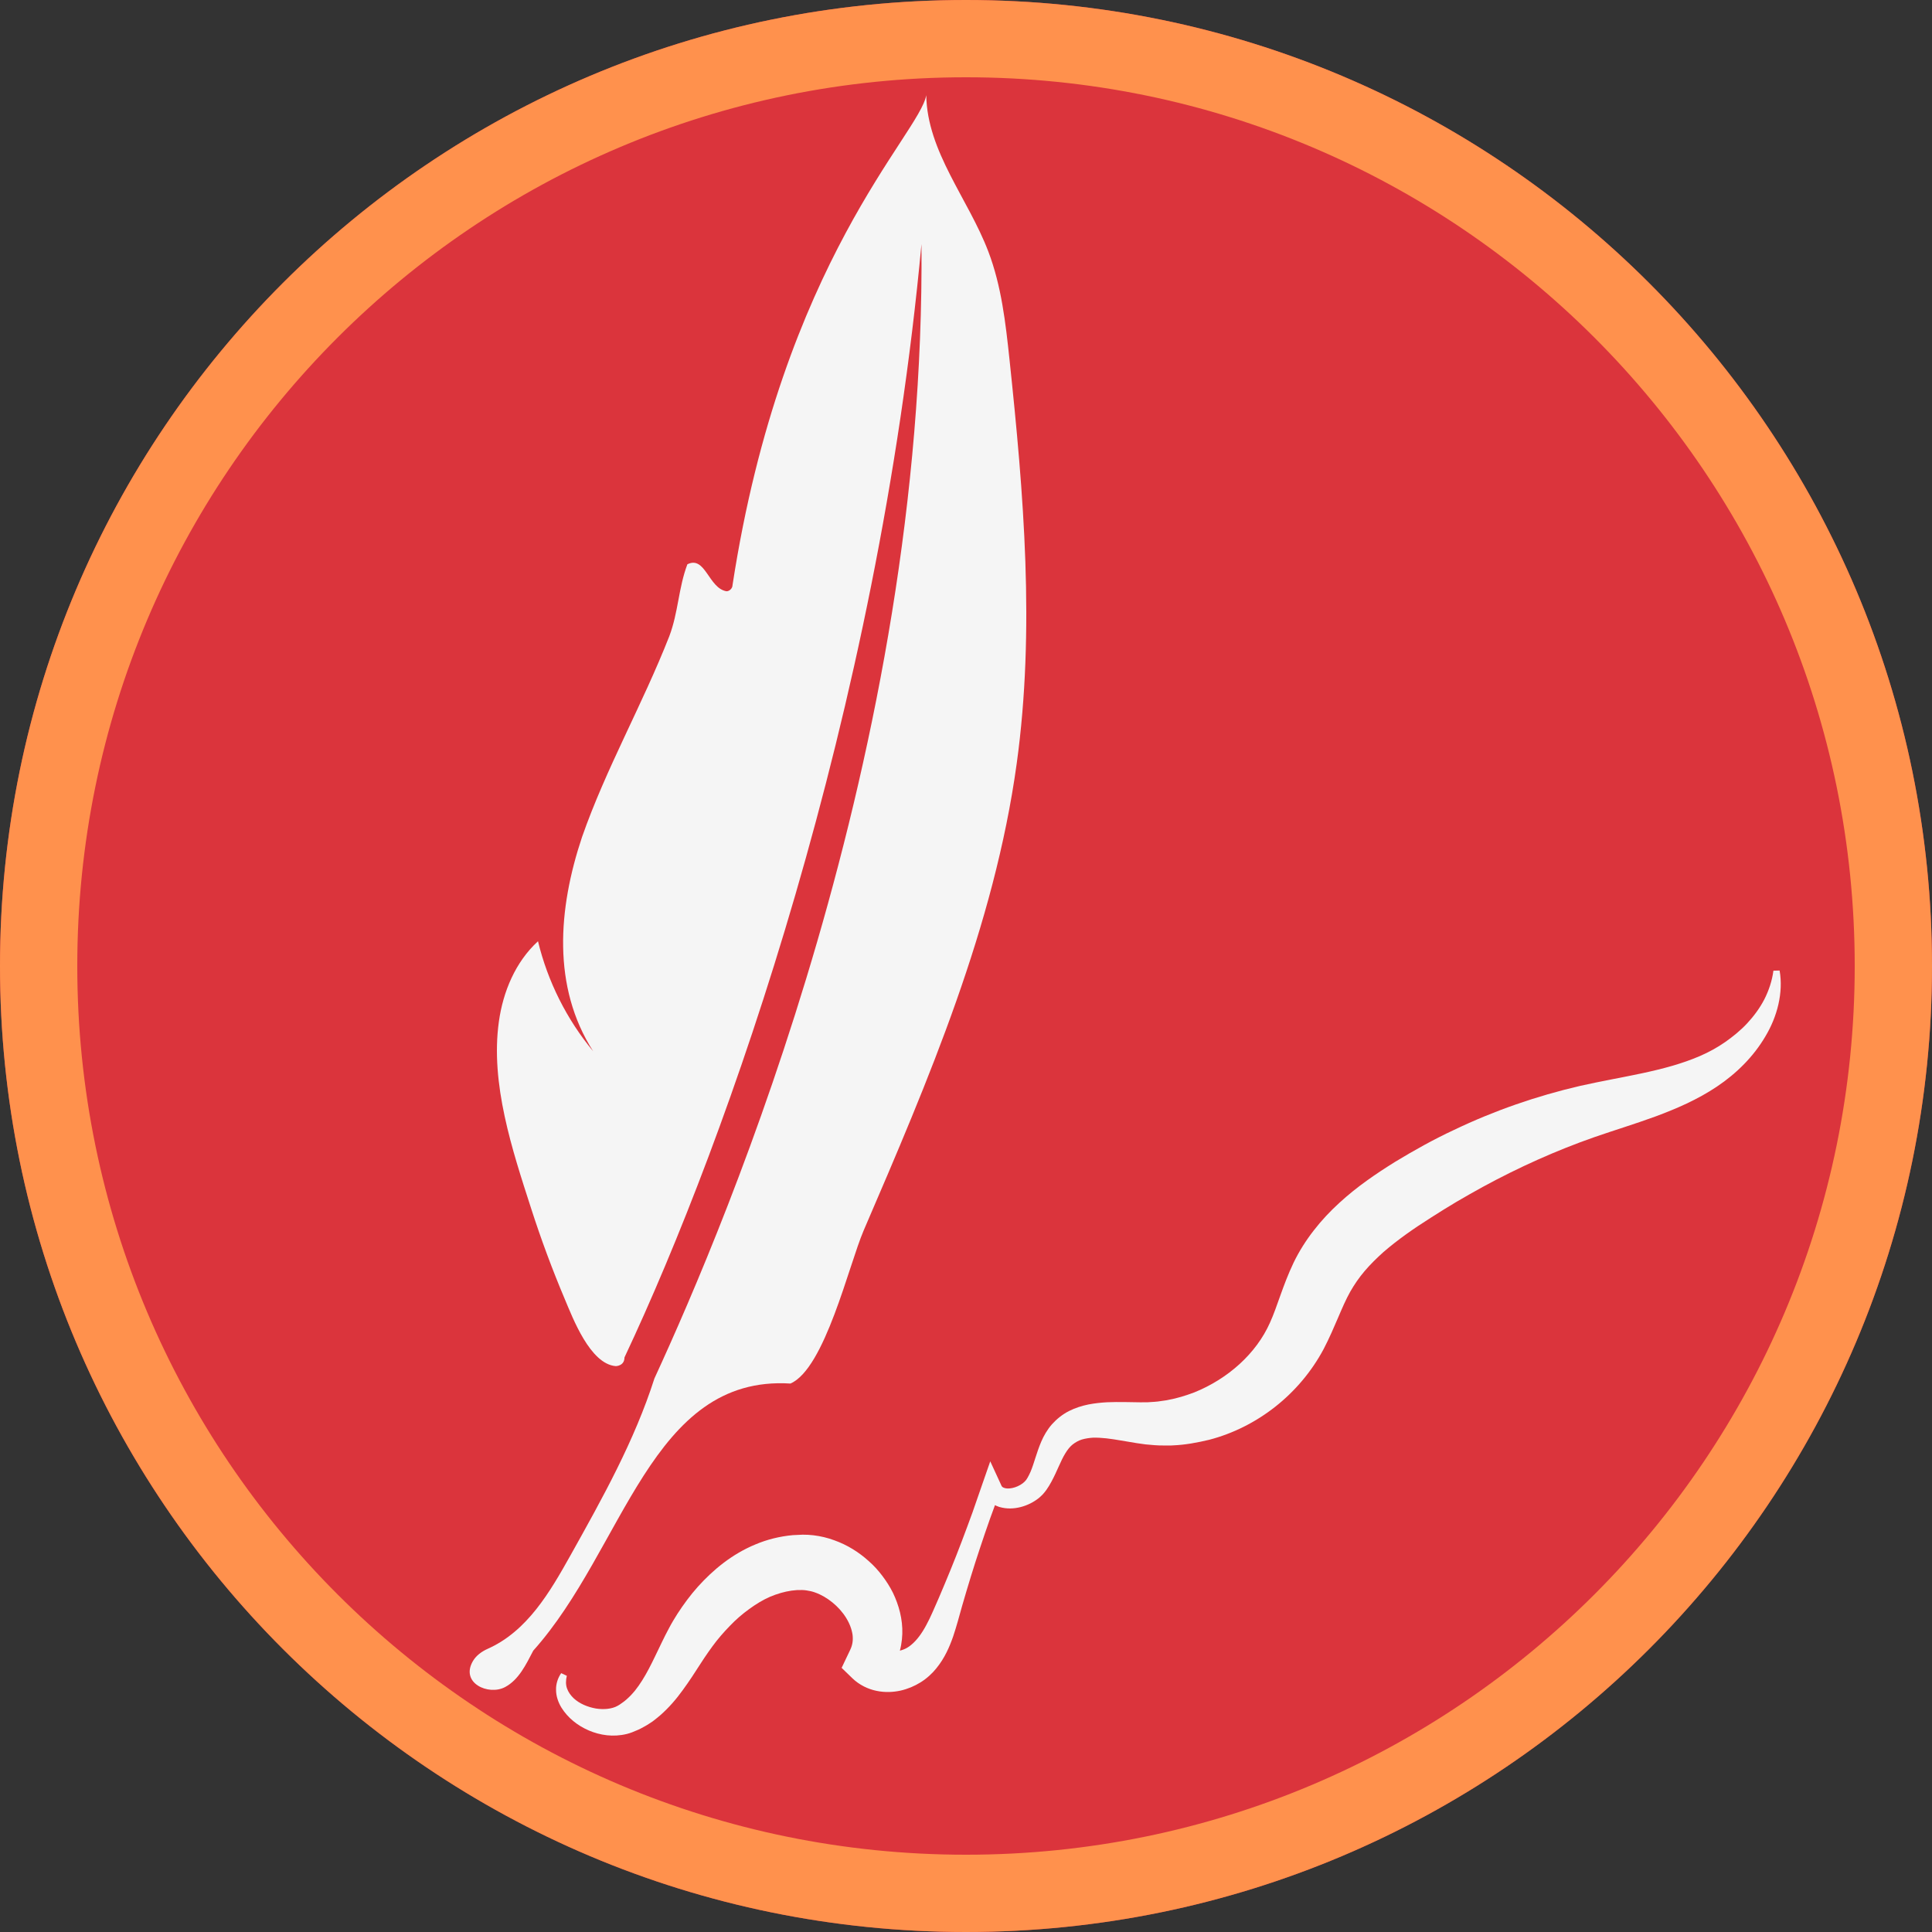 <svg xmlns="http://www.w3.org/2000/svg" xmlns:xlink="http://www.w3.org/1999/xlink" width="200" zoomAndPan="magnify" viewBox="0 0 150 150" height="200" preserveAspectRatio="xMidYMid meet" version="1.0"><rect x="0" y="0" width="150" height="150" fill="#333333" stroke="none"/><defs><clipPath id="0d059876bb"><path d="M 75 0 C 33.578 0 0 33.578 0 75 C 0 116.422 33.578 150 75 150 C 116.422 150 150 116.422 150 75 C 150 33.578 116.422 0 75 0 " clip-rule="nonzero"/></clipPath><clipPath id="bc03713ca4"><path d="M 36 7.391 L 80 7.391 L 80 132 L 36 132 Z M 36 7.391 " clip-rule="nonzero"/></clipPath><clipPath id="71cdae7e63"><path d="M 43 75 L 138.465 75 L 138.465 134.891 L 43 134.891 Z M 43 75 " clip-rule="nonzero"/></clipPath></defs><path fill="#db343c" d="M 75 0 C 33.578 0 0 33.578 0 75 C 0 116.422 33.578 150 75 150 C 116.422 150 150 116.422 150 75 C 150 33.578 116.422 0 75 0 " fill-opacity="1" fill-rule="nonzero"/><g clip-path="url(#0d059876bb)"><path stroke-linecap="butt" transform="matrix(0.75, 0, 0, 0.75, 0, 0)" fill="none" stroke-linejoin="miter" d="M 100 -0 C 44.771 -0 -0 44.771 -0 100 C -0 155.229 44.771 200 100 200 C 155.229 200 200 155.229 200 100 C 200 44.771 155.229 -0 100 -0 " stroke="#ff914d" stroke-width="16" stroke-opacity="1" stroke-miterlimit="4"/></g><g clip-path="url(#bc03713ca4)"><path fill="#f5f5f5" d="M 78.375 27.891 C 78.074 25.059 77.75 22.195 76.734 19.531 C 75.172 15.426 71.984 11.781 71.914 7.391 C 71.402 10.406 60.742 20.254 56.871 45.441 C 56.871 45.672 56.641 45.906 56.406 45.906 C 55.004 45.672 54.77 43.113 53.367 43.812 C 52.668 45.672 52.668 47.535 51.965 49.395 C 49.863 54.746 47.062 59.633 45.191 64.98 C 43.324 70.562 42.855 76.613 46.051 81.617 C 43.996 79.141 42.523 76.195 41.77 73.078 C 40.016 74.684 39.059 76.992 38.734 79.309 C 38.055 84.137 39.773 89.285 41.238 93.828 C 42.004 96.207 42.875 98.555 43.848 100.859 C 44.473 102.336 45.816 105.902 47.805 106.066 C 47.805 106.066 48.484 106.066 48.484 105.391 C 56.527 88.324 68.156 55.406 71.543 18.949 C 71.883 58.336 56.527 94.621 50.809 107.023 C 49.266 111.852 46.777 116.312 44.305 120.734 C 42.695 123.613 40.938 126.645 37.859 128.016 C 37.398 128.223 36.977 128.527 36.719 128.961 C 35.719 130.668 37.918 131.664 39.207 130.988 C 40.281 130.422 40.84 129.23 41.402 128.156 C 48.484 120.246 50.52 106.742 61.371 107.418 C 64.047 106.25 65.902 98.219 67.051 95.543 C 72.102 83.816 77.199 71.914 78.938 59.273 C 80.371 48.883 79.48 38.324 78.375 27.891 " fill-opacity="1" fill-rule="nonzero"/></g><g clip-path="url(#71cdae7e63)"><path fill="#f5f5f5" d="M 44.008 130.109 C 43.922 130.457 43.918 130.797 44.023 131.09 C 44.125 131.383 44.312 131.633 44.539 131.852 C 45.004 132.285 45.645 132.539 46.262 132.648 C 46.887 132.746 47.512 132.684 47.941 132.445 C 47.996 132.418 48.043 132.383 48.094 132.355 C 48.145 132.32 48.215 132.27 48.277 132.227 C 48.406 132.148 48.523 132.043 48.637 131.949 C 48.758 131.852 48.863 131.73 48.973 131.629 C 49.078 131.508 49.188 131.402 49.289 131.273 C 49.691 130.773 50.043 130.195 50.379 129.559 C 50.715 128.922 51.031 128.234 51.379 127.52 C 51.555 127.16 51.73 126.797 51.938 126.418 C 52.137 126.035 52.363 125.664 52.594 125.297 C 53.07 124.566 53.59 123.855 54.184 123.191 C 55.375 121.871 56.828 120.664 58.648 119.91 C 59.551 119.527 60.539 119.281 61.555 119.188 L 62.32 119.152 C 62.586 119.152 62.887 119.164 63.16 119.199 C 63.719 119.266 64.262 119.398 64.77 119.586 C 65.793 119.949 66.695 120.52 67.457 121.211 C 67.848 121.555 68.195 121.938 68.504 122.348 C 68.816 122.762 69.098 123.199 69.332 123.672 C 69.785 124.621 70.09 125.699 70.055 126.855 C 70.035 127.43 69.938 128.016 69.734 128.57 C 69.539 129.121 69.25 129.637 68.906 130.086 L 68.734 127.895 C 68.754 127.953 68.785 128.023 68.902 128.094 C 69.016 128.16 69.203 128.211 69.418 128.211 C 69.633 128.211 69.875 128.168 70.098 128.086 C 70.32 128.004 70.508 127.906 70.742 127.711 C 71.184 127.352 71.582 126.801 71.922 126.16 C 72.27 125.527 72.566 124.785 72.891 124.059 C 73.516 122.594 74.121 121.129 74.68 119.645 C 74.969 118.906 75.23 118.156 75.508 117.414 L 76.289 115.164 L 76.883 113.457 L 77.711 115.254 C 77.75 115.34 77.77 115.406 77.82 115.438 C 77.855 115.48 77.93 115.508 78.023 115.539 C 78.223 115.594 78.523 115.566 78.805 115.473 C 79.09 115.379 79.363 115.223 79.555 115.031 L 79.68 114.887 C 79.711 114.828 79.742 114.801 79.781 114.727 C 79.863 114.582 79.941 114.43 80.012 114.266 C 80.293 113.602 80.469 112.801 80.848 111.914 C 81.039 111.473 81.301 111.008 81.672 110.582 C 82.043 110.172 82.492 109.809 82.992 109.555 C 83.488 109.305 84.004 109.145 84.504 109.043 C 85.004 108.945 85.484 108.898 85.953 108.871 C 86.879 108.832 87.746 108.867 88.535 108.875 C 88.738 108.879 88.922 108.875 89.109 108.871 L 89.641 108.836 C 89.816 108.832 89.992 108.797 90.168 108.773 C 90.344 108.742 90.52 108.734 90.691 108.691 C 91.383 108.566 92.059 108.355 92.715 108.109 C 95.316 107.062 97.531 105.105 98.602 102.688 C 99.172 101.438 99.582 99.824 100.43 98.043 C 100.863 97.145 101.41 96.285 102.012 95.516 C 102.613 94.738 103.277 94.039 103.973 93.402 C 105.355 92.129 106.852 91.117 108.32 90.203 C 109.797 89.309 111.312 88.461 112.883 87.73 C 116.004 86.234 119.297 85.094 122.664 84.312 C 126.027 83.555 129.184 83.195 131.977 81.992 C 132.656 81.699 133.316 81.34 133.934 80.91 C 134.547 80.48 135.141 80 135.656 79.445 C 136.168 78.891 136.629 78.273 136.98 77.594 C 137.328 76.91 137.582 76.16 137.688 75.363 L 138.168 75.352 C 138.469 77.066 137.988 78.93 137.062 80.469 C 136.145 82.031 134.828 83.34 133.301 84.363 C 131.793 85.375 130.141 86.086 128.527 86.684 C 126.906 87.277 125.309 87.758 123.805 88.281 C 120.809 89.328 117.914 90.633 115.141 92.141 C 114.449 92.516 113.766 92.914 113.082 93.309 C 112.406 93.715 111.734 94.125 111.07 94.555 C 109.738 95.395 108.5 96.27 107.418 97.203 C 106.887 97.68 106.395 98.164 105.961 98.672 C 105.52 99.188 105.16 99.715 104.836 100.281 C 104.176 101.445 103.66 103.023 102.77 104.734 C 100.895 108.25 97.598 110.812 93.895 111.781 C 92.969 112.004 92.023 112.18 91.07 112.219 C 90.832 112.242 90.59 112.223 90.352 112.227 C 90.113 112.223 89.879 112.227 89.641 112.203 L 88.93 112.141 C 88.703 112.113 88.477 112.082 88.266 112.047 C 87.402 111.914 86.625 111.754 85.895 111.672 C 85.535 111.633 85.188 111.613 84.863 111.621 C 84.547 111.641 84.254 111.688 83.988 111.766 C 83.727 111.848 83.504 111.98 83.285 112.145 C 83.078 112.309 82.887 112.547 82.707 112.844 C 82.344 113.43 82.074 114.23 81.625 115.051 C 81.516 115.258 81.387 115.465 81.246 115.668 C 81.18 115.77 81.066 115.898 80.977 116.004 C 80.879 116.109 80.773 116.203 80.668 116.297 C 80.23 116.645 79.754 116.875 79.242 117.008 C 78.727 117.137 78.172 117.172 77.574 116.996 C 77.277 116.895 76.965 116.738 76.727 116.469 C 76.598 116.344 76.512 116.191 76.43 116.039 C 76.348 115.887 76.312 115.727 76.266 115.57 L 77.688 115.66 L 76.871 117.895 C 76.613 118.645 76.344 119.391 76.102 120.145 C 75.598 121.648 75.137 123.168 74.695 124.695 C 74.48 125.457 74.281 126.223 74.004 127.051 C 73.719 127.863 73.348 128.734 72.695 129.531 C 72.387 129.918 71.949 130.324 71.473 130.617 C 70.996 130.914 70.473 131.133 69.902 131.262 C 69.332 131.383 68.707 131.414 68.051 131.277 C 67.398 131.145 66.711 130.816 66.18 130.301 L 65.344 129.492 L 66.004 128.105 C 66.199 127.703 66.242 127.328 66.191 126.91 C 66.129 126.496 65.961 126.039 65.688 125.602 C 65.145 124.723 64.211 123.969 63.297 123.645 C 63.07 123.559 62.84 123.512 62.621 123.48 C 62.508 123.457 62.41 123.457 62.285 123.449 C 62.148 123.453 62.012 123.453 61.875 123.453 C 61.32 123.488 60.766 123.613 60.207 123.809 C 59.652 124 59.098 124.293 58.566 124.648 C 58.031 125.008 57.504 125.414 57.016 125.883 C 56.531 126.359 56.059 126.863 55.625 127.41 L 55.305 127.832 L 55 128.258 C 54.793 128.547 54.586 128.867 54.375 129.191 C 53.957 129.844 53.516 130.527 53.012 131.215 C 52.516 131.906 51.93 132.594 51.223 133.207 C 51.051 133.363 50.852 133.5 50.672 133.648 C 50.469 133.777 50.277 133.918 50.062 134.031 C 49.852 134.148 49.641 134.266 49.414 134.355 C 49.301 134.402 49.203 134.449 49.074 134.496 C 48.941 134.543 48.812 134.59 48.68 134.621 C 47.613 134.887 46.586 134.723 45.719 134.355 C 44.848 133.98 44.09 133.383 43.586 132.574 C 43.34 132.168 43.172 131.691 43.172 131.203 C 43.156 130.723 43.324 130.258 43.57 129.902 L 44.008 130.109 " fill-opacity="1" fill-rule="nonzero"/></g></svg>